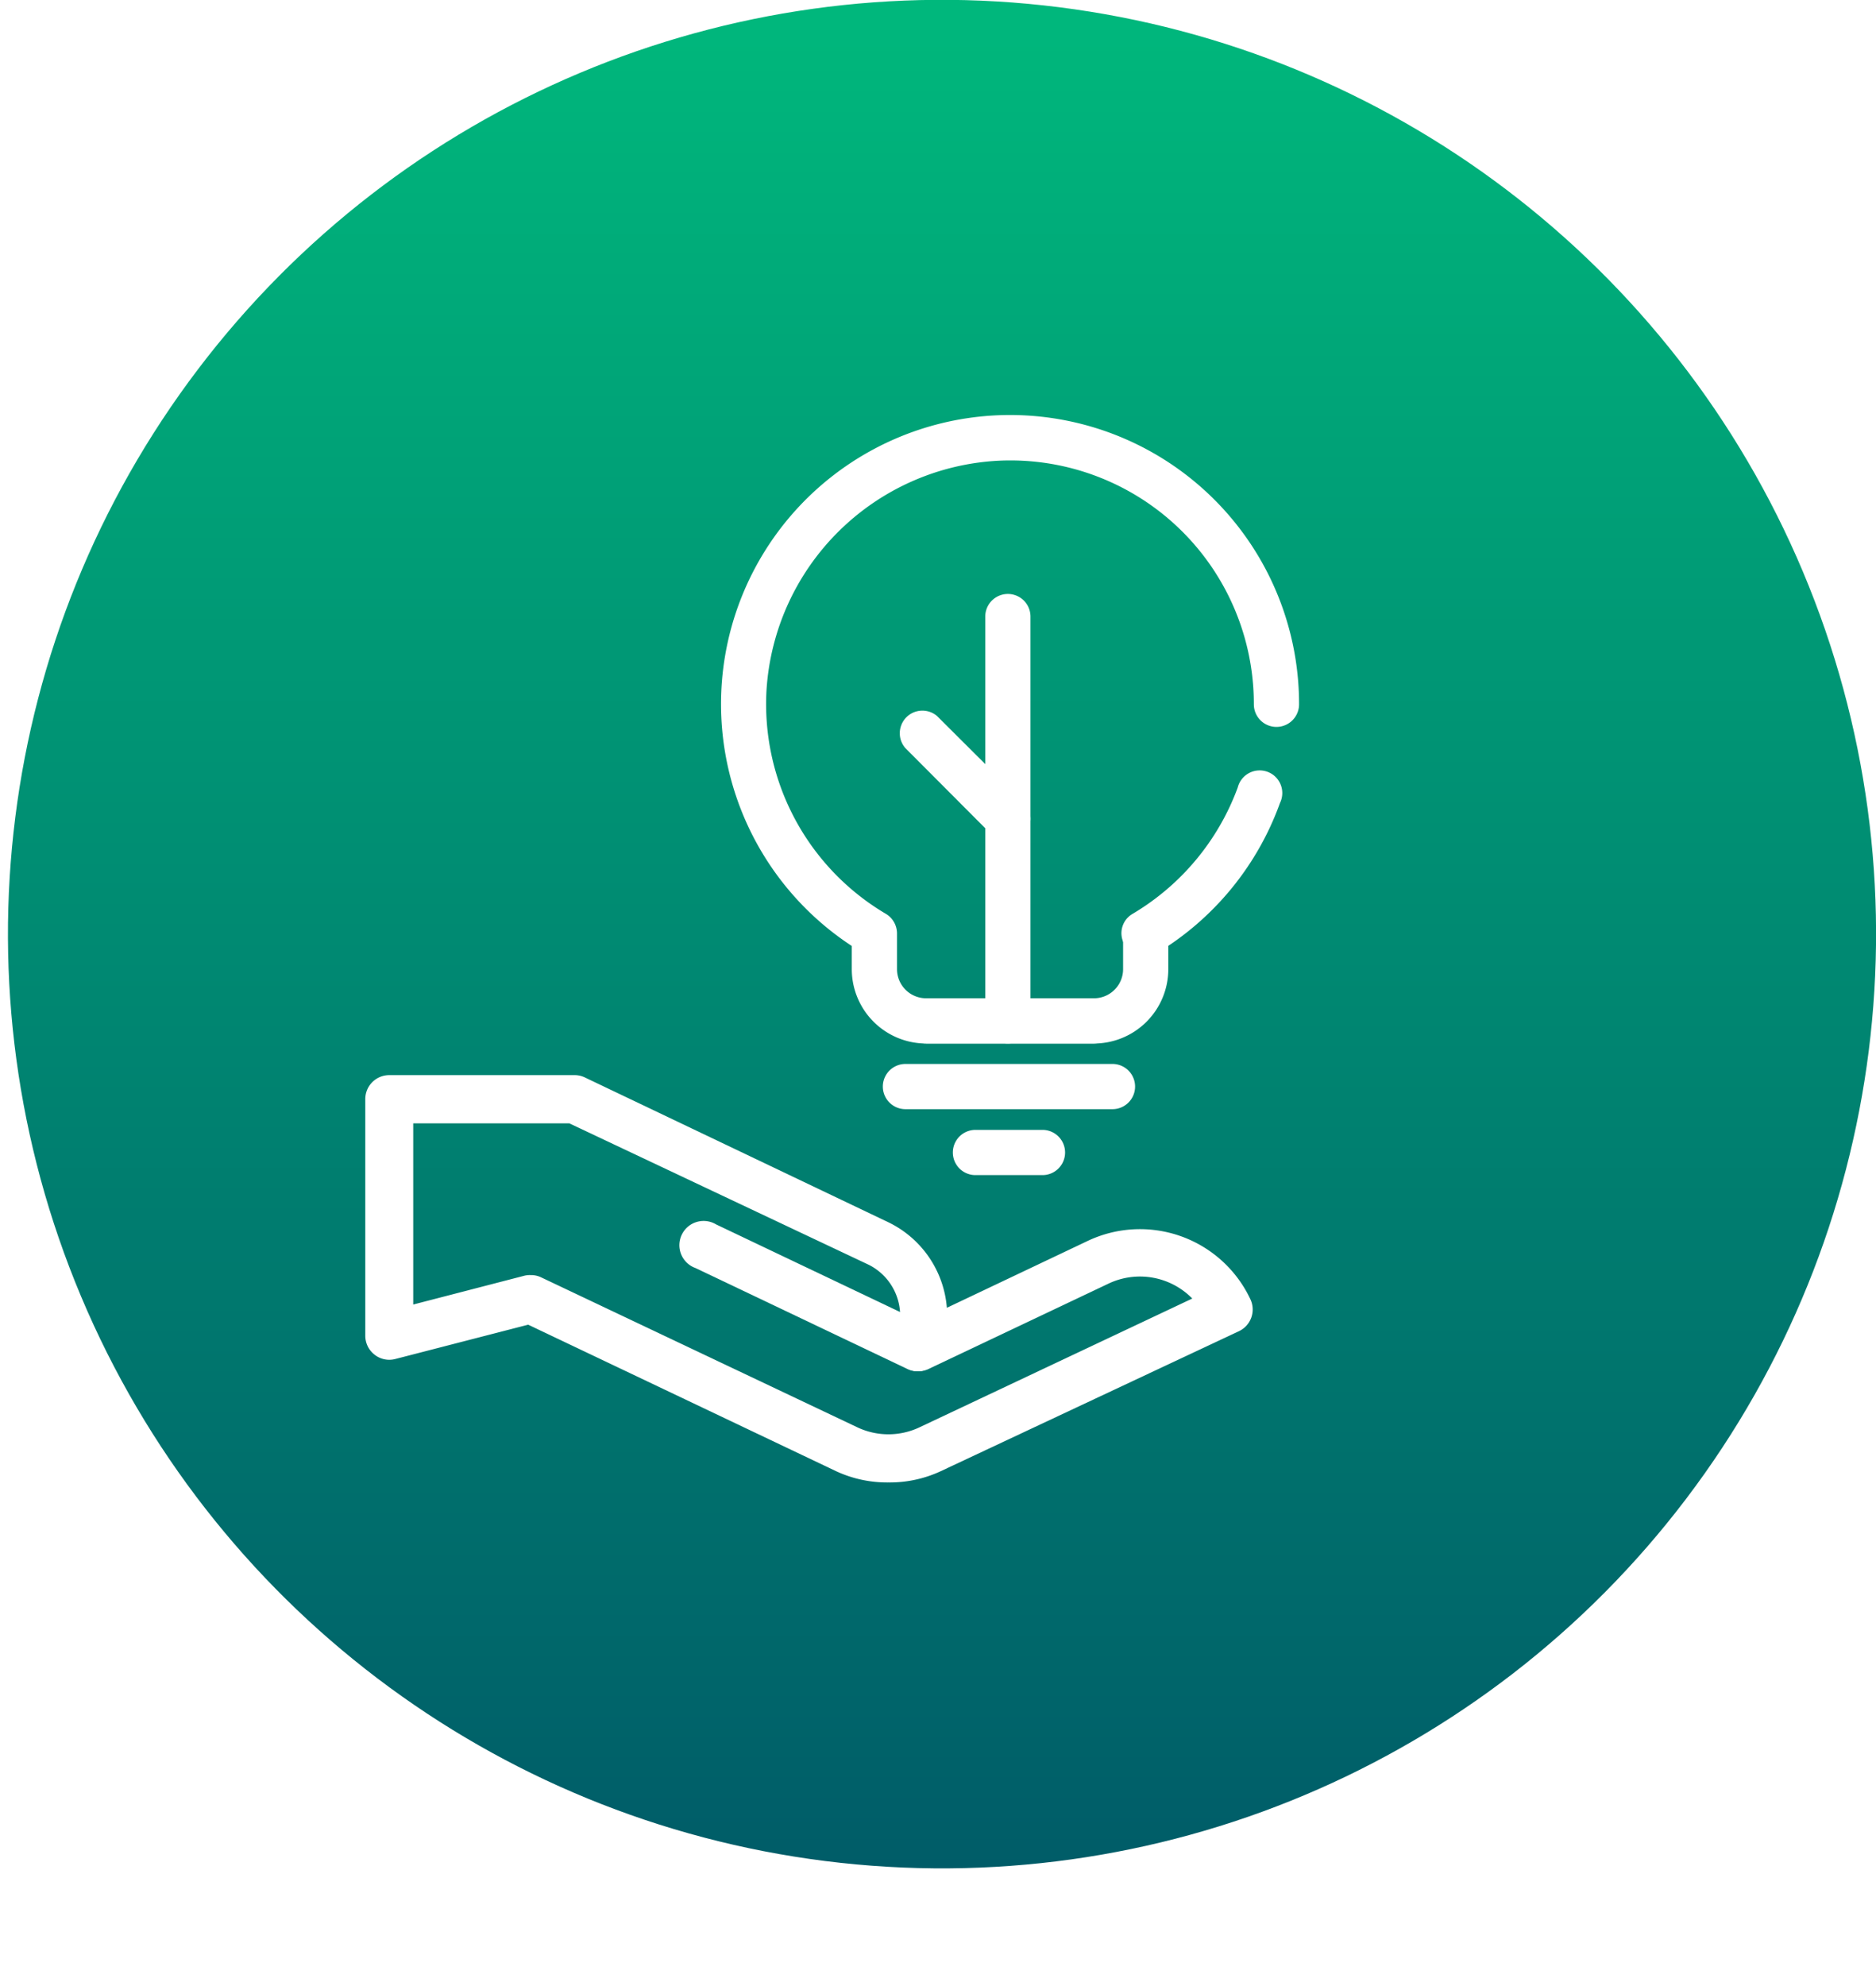 <svg xmlns="http://www.w3.org/2000/svg" xmlns:xlink="http://www.w3.org/1999/xlink" viewBox="0 0 68.87 72.88"><defs><style>.cls-1{mask:url(#mask);filter:url(#luminosity-noclip-3);}.cls-2,.cls-4,.cls-7,.cls-9{mix-blend-mode:multiply;}.cls-2{fill:url(#radial-gradient);}.cls-3{mask:url(#mask-2);filter:url(#luminosity-noclip-4);}.cls-4{fill:url(#radial-gradient-2);}.cls-5{isolation:isolate;}.cls-6{mask:url(#mask-3);}.cls-7{fill:url(#Degradado_sin_nombre_153);}.cls-8{mask:url(#mask-4);}.cls-9{fill:url(#Degradado_sin_nombre_151);}.cls-10{fill:url(#Degradado_sin_nombre_159);}.cls-11{fill:#fff;}.cls-12{filter:url(#luminosity-noclip-2);}.cls-13{filter:url(#luminosity-noclip);}</style><filter id="luminosity-noclip" x="10.86" y="-9734.63" width="57.46" height="32766" filterUnits="userSpaceOnUse" color-interpolation-filters="sRGB"><feFlood flood-color="#fff" result="bg"/><feBlend in="SourceGraphic" in2="bg"/></filter><mask id="mask" x="10.86" y="-9734.63" width="57.46" height="32766" maskUnits="userSpaceOnUse"><g class="cls-13"/></mask><radialGradient id="radial-gradient" cx="-4391" cy="-2515.03" r="20.39" gradientTransform="matrix(0.98, 0.27, -1.01, 0.11, 1789.11, 1533.7)" gradientUnits="userSpaceOnUse"><stop offset="0.5" stop-color="#a6a6a6"/><stop offset="0.6" stop-color="#a3a3a3"/><stop offset="0.67" stop-color="#999"/><stop offset="0.75" stop-color="#888"/><stop offset="0.81" stop-color="#707070"/><stop offset="0.88" stop-color="#515151"/><stop offset="0.94" stop-color="#2c2c2c"/><stop offset="1"/></radialGradient><filter id="luminosity-noclip-2" x="0" y="-9734.63" width="57.46" height="32766" filterUnits="userSpaceOnUse" color-interpolation-filters="sRGB"><feFlood flood-color="#fff" result="bg"/><feBlend in="SourceGraphic" in2="bg"/></filter><mask id="mask-2" x="0" y="-9734.63" width="57.46" height="32766" maskUnits="userSpaceOnUse"><g class="cls-12"/></mask><radialGradient id="radial-gradient-2" cx="-4450.34" cy="-2376.17" r="20.39" gradientTransform="matrix(-0.98, 0.27, 1.01, 0.11, -1919.62, 1533.7)" xlink:href="#radial-gradient"/><filter id="luminosity-noclip-3" x="10.86" y="60.98" width="57.46" height="11.9" filterUnits="userSpaceOnUse" color-interpolation-filters="sRGB"><feFlood flood-color="#fff" result="bg"/><feBlend in="SourceGraphic" in2="bg"/></filter><mask id="mask-3" x="10.86" y="60.98" width="57.46" height="11.9" maskUnits="userSpaceOnUse"><g class="cls-1"><path class="cls-2" d="M68.32,69.14c-.27,3-13.35,4.53-29.22,3.31s-28.51-4.69-28.23-7.74,13.37-4.53,29.22-3.31S68.6,66.09,68.32,69.14Z"/></g></mask><radialGradient id="Degradado_sin_nombre_153" cx="-4391" cy="-2515.03" r="20.39" gradientTransform="matrix(0.98, 0.27, -1.01, 0.11, 1789.11, 1533.7)" gradientUnits="userSpaceOnUse"><stop offset="0" stop-color="#3c3c3b"/><stop offset="1" stop-color="#fff" stop-opacity="0"/></radialGradient><filter id="luminosity-noclip-4" x="0" y="60.98" width="57.46" height="11.9" filterUnits="userSpaceOnUse" color-interpolation-filters="sRGB"><feFlood flood-color="#fff" result="bg"/><feBlend in="SourceGraphic" in2="bg"/></filter><mask id="mask-4" x="0" y="60.98" width="57.46" height="11.9" maskUnits="userSpaceOnUse"><g class="cls-3"><path class="cls-4" d="M0,69.14c.27,3,13.36,4.53,29.23,3.31s28.5-4.69,28.23-7.74S44.09,60.18,28.24,61.4-.27,66.09,0,69.14Z"/></g></mask><radialGradient id="Degradado_sin_nombre_151" cx="-4450.34" cy="-2376.17" r="20.39" gradientTransform="matrix(-0.98, 0.27, 1.01, 0.11, -1919.62, 1533.7)" gradientUnits="userSpaceOnUse"><stop offset="0" stop-color="#3c3c3b"/><stop offset="0" stop-color="#3d3d3c"/><stop offset="1" stop-color="#fff" stop-opacity="0"/></radialGradient><linearGradient id="Degradado_sin_nombre_159" x1="34.58" y1="68.59" x2="34.58" gradientTransform="translate(16 -10.72) rotate(22.82)" gradientUnits="userSpaceOnUse"><stop offset="0" stop-color="#005c68"/><stop offset="1" stop-color="#00b87c"/></linearGradient></defs><g class="cls-5"><g id="Capa_2" data-name="Capa 2"><g id="Capa_1-2" data-name="Capa 1"><g class="cls-6"><path class="cls-7" d="M68.32,69.14c-.27,3-13.35,4.53-29.22,3.31s-28.51-4.69-28.23-7.74,13.37-4.53,29.22-3.31S68.6,66.09,68.32,69.14Z"/></g><g class="cls-8"><path class="cls-9" d="M0,69.14c.27,3,13.36,4.53,29.23,3.31s28.5-4.69,28.23-7.74S44.09,60.18,28.24,61.4-.27,66.09,0,69.14Z"/></g><circle class="cls-10" cx="34.58" cy="34.29" r="34.29" transform="translate(-10.59 16.09) rotate(-22.82)"/><path class="cls-11" d="M40.12,38.3H34a2.73,2.73,0,0,1-2.73-2.73v-.85a10.61,10.61,0,1,1,16.42-8.87.83.83,0,0,1-1.66,0,8.94,8.94,0,0,0-9.38-8.94,9,9,0,0,0-8.51,8.41,8.94,8.94,0,0,0,4.38,8.22.84.84,0,0,1,.41.72v1.31A1.07,1.07,0,0,0,34,36.64h6.16a1.07,1.07,0,0,0,1.07-1.07V34.26a.83.83,0,0,1,1.66,0v1.31A2.73,2.73,0,0,1,40.12,38.3Z"/><path class="cls-11" d="M42,35.08a.82.82,0,0,1-.71-.4.82.82,0,0,1,.29-1.14,9,9,0,0,0,3.86-4.64.83.83,0,1,1,1.55.57A10.64,10.64,0,0,1,42.44,35,.78.78,0,0,1,42,35.08Z"/><path class="cls-11" d="M40.84,40.71h-7.6a.83.83,0,1,1,0-1.66h7.6a.83.83,0,1,1,0,1.66Z"/><path class="cls-11" d="M40.12,38.3H34a.83.83,0,0,1,0-1.66h6.16a.83.83,0,0,1,0,1.66Z"/><path class="cls-11" d="M38.27,43.13H35.81a.83.83,0,1,1,0-1.66h2.46a.83.83,0,0,1,0,1.66Z"/><path class="cls-11" d="M37,38.3a.83.83,0,0,1-.83-.83V22.63a.83.83,0,0,1,1.66,0V37.47A.83.83,0,0,1,37,38.3Z"/><path class="cls-11" d="M37,30.88a.86.86,0,0,1-.59-.24l-3.18-3.19a.83.83,0,0,1,1.17-1.17l3.19,3.18a.85.85,0,0,1,0,1.18A.86.86,0,0,1,37,30.88Z"/><path class="cls-11" d="M33.68,50.33a.85.85,0,0,1-.38-.09l-7.77-3.7a.89.89,0,1,1,.76-1.6l7.77,3.7a.89.89,0,0,1,.42,1.18A.9.9,0,0,1,33.68,50.33Z"/><path class="cls-11" d="M32.62,54.41A4.45,4.45,0,0,1,30.7,54L19.39,48.62l-4.88,1.26a.87.87,0,0,1-.76-.16.88.88,0,0,1-.34-.7V40.35a.88.88,0,0,1,.88-.89H21.1a.85.85,0,0,1,.38.09l11.11,5.3A3.82,3.82,0,0,1,34.76,48l5.14-2.44a4.48,4.48,0,0,1,6,2.12.88.88,0,0,1-.42,1.18L34.53,54A4.43,4.43,0,0,1,32.62,54.41ZM19.48,46.8a.84.84,0,0,1,.38.08l11.6,5.5a2.67,2.67,0,0,0,2.31,0l10-4.72a2.69,2.69,0,0,0-3.07-.55l-6.6,3.13a.88.88,0,0,1-1-.16.86.86,0,0,1-.21-1,2.09,2.09,0,0,0-1-2.66L20.9,41.23H15.17v6.65l4.09-1.06A.82.82,0,0,1,19.48,46.8Z"/></g></g></g></svg>
